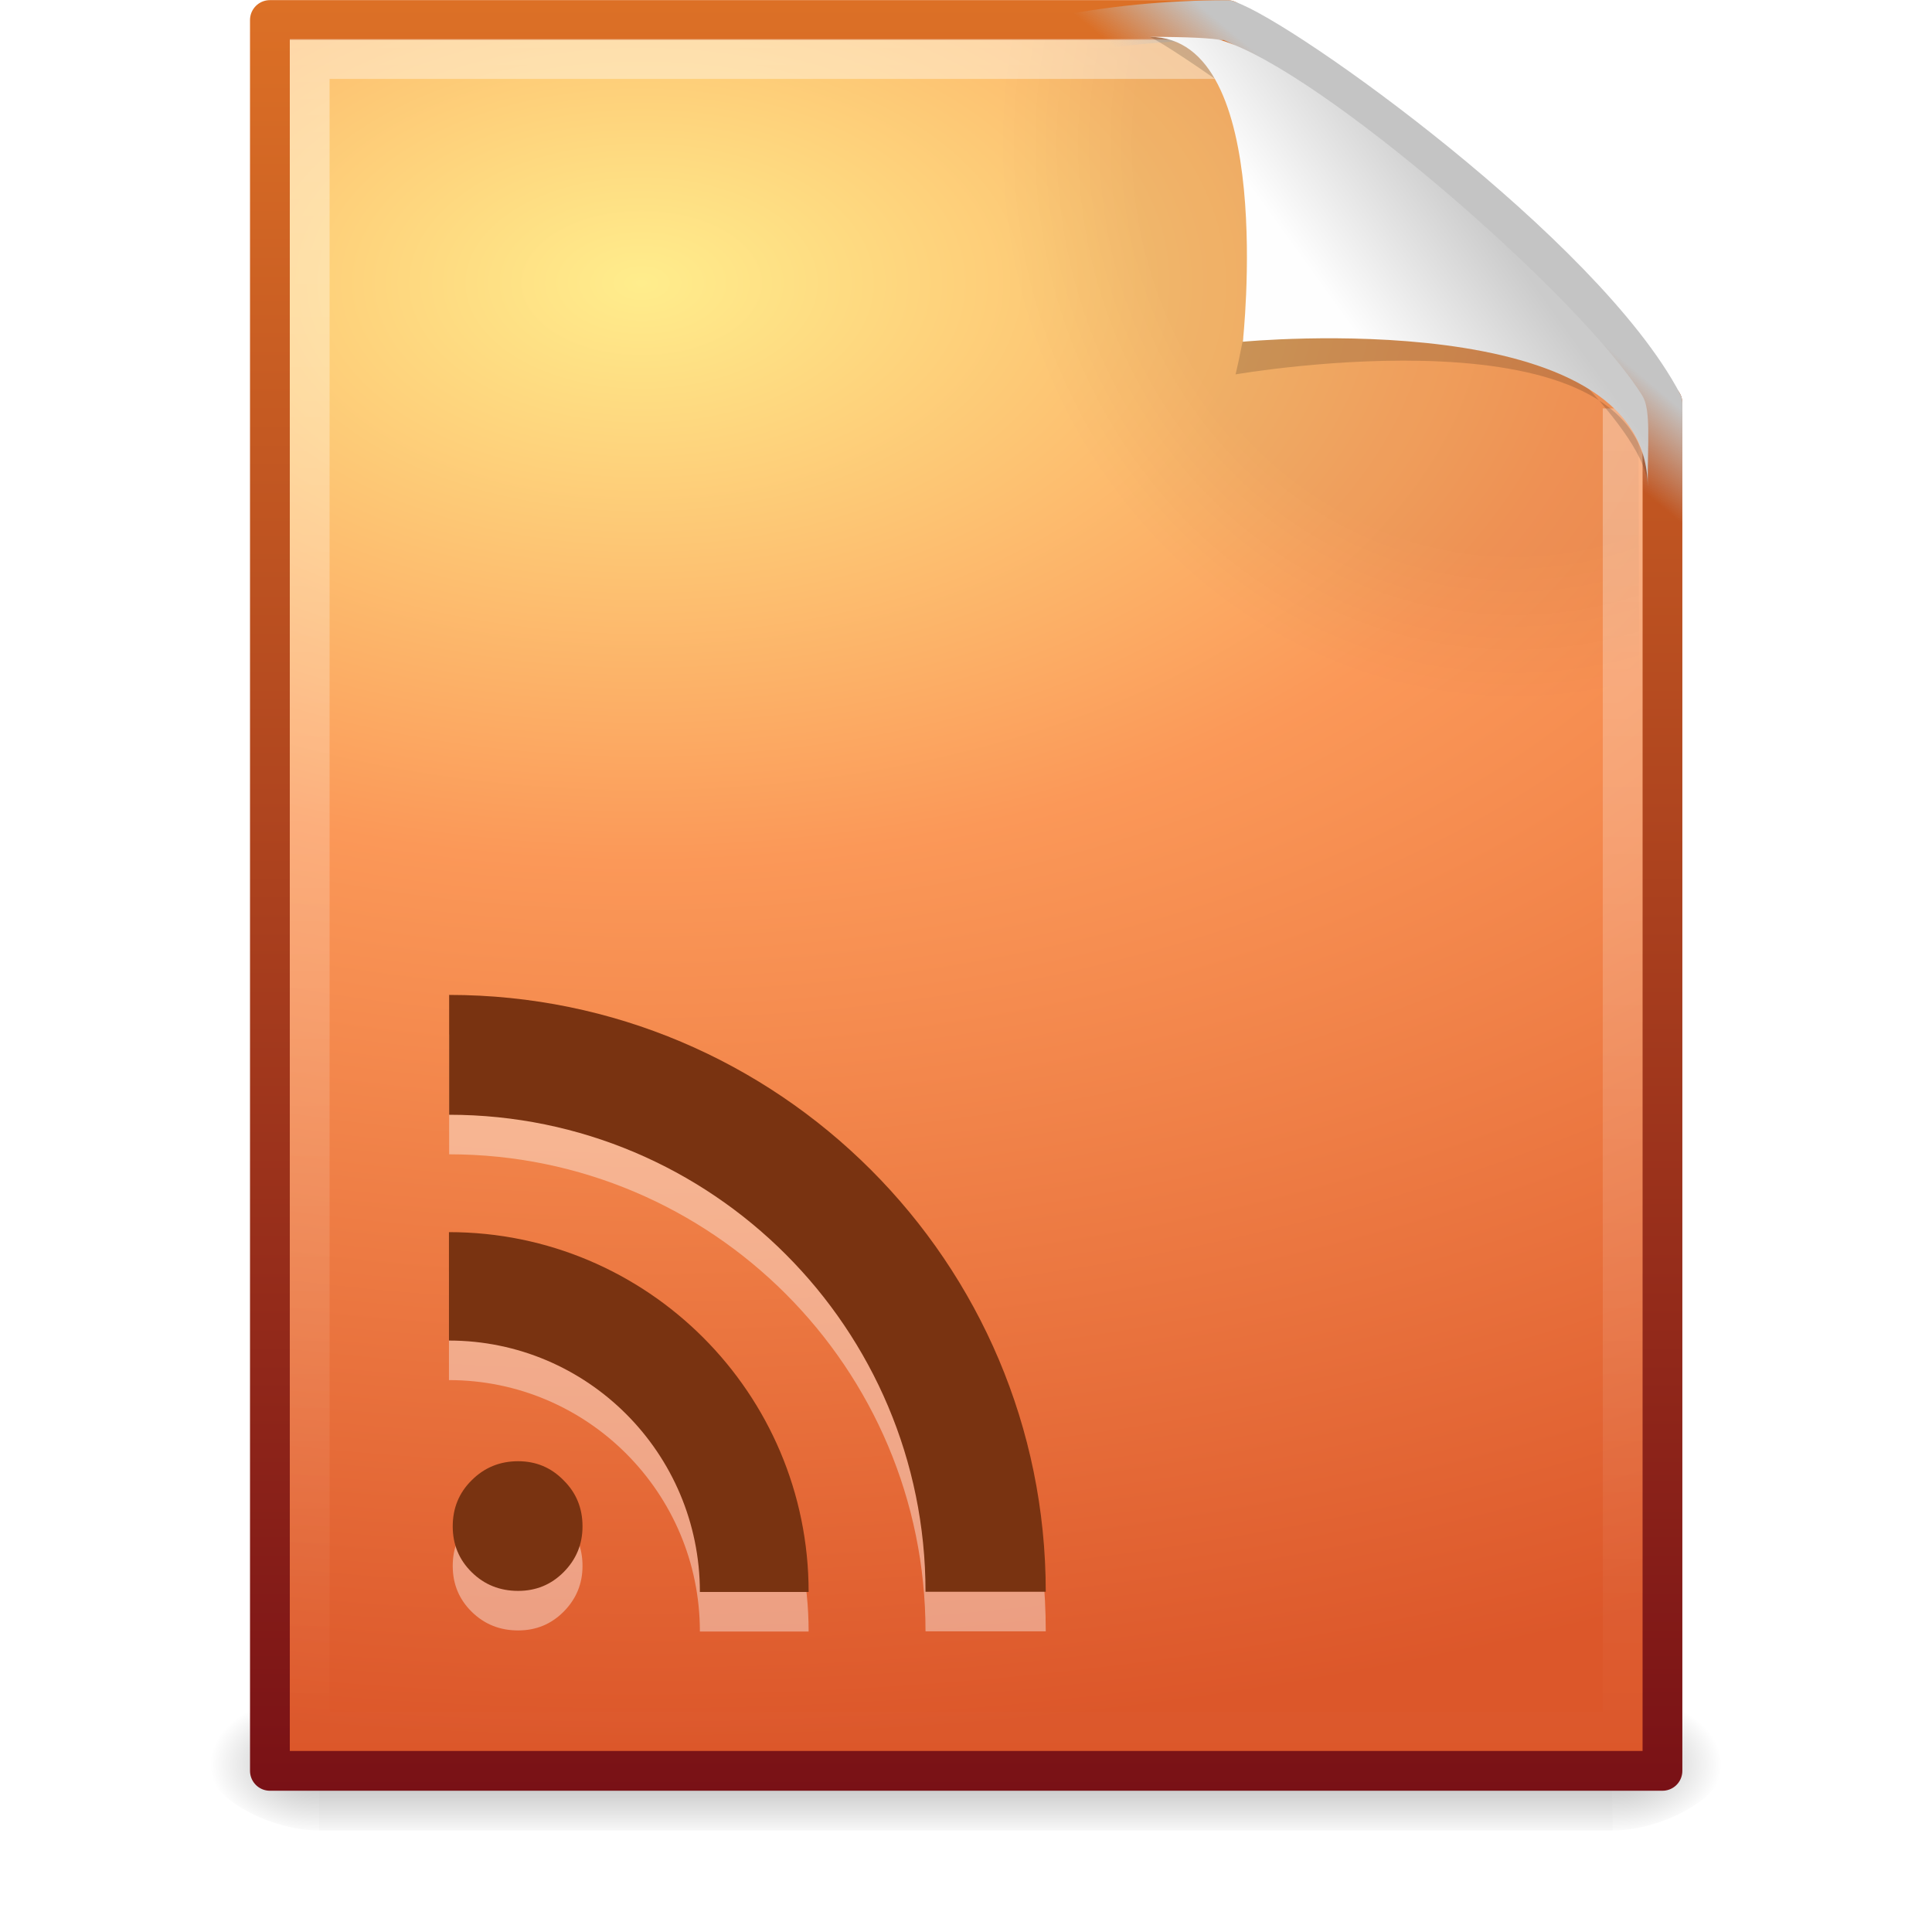 <?xml version="1.0" encoding="UTF-8" standalone="no"?>
<!-- Created with Inkscape (http://www.inkscape.org/) -->

<svg
   xmlns:dc="http://purl.org/dc/elements/1.1/"
   xmlns:cc="http://creativecommons.org/ns#"
   xmlns:rdf="http://www.w3.org/1999/02/22-rdf-syntax-ns#"
   xmlns:svg="http://www.w3.org/2000/svg"
   xmlns="http://www.w3.org/2000/svg"
   xmlns:xlink="http://www.w3.org/1999/xlink"
   xmlns:sodipodi="http://sodipodi.sourceforge.net/DTD/sodipodi-0.dtd"
   xmlns:inkscape="http://www.inkscape.org/namespaces/inkscape"
   id="svg4322"
   height="32"
   width="32"
   version="1.0"
   inkscape:version="0.48.1 r9760"
   sodipodi:docname="application-rss+xml.svg">
  <sodipodi:namedview
     pagecolor="#ffffff"
     bordercolor="#666666"
     borderopacity="1"
     objecttolerance="10"
     gridtolerance="10"
     guidetolerance="10"
     inkscape:pageopacity="0"
     inkscape:pageshadow="2"
     inkscape:window-width="1366"
     inkscape:window-height="688"
     id="namedview48"
     showgrid="false"
     inkscape:zoom="256"
     inkscape:cx="6.0461985"
     inkscape:cy="31.80381"
     inkscape:window-x="0"
     inkscape:window-y="25"
     inkscape:window-maximized="1"
     inkscape:current-layer="svg4322" />
  <defs
     id="defs4324">
    <linearGradient
       id="linearGradient3172"
       y2="609.51"
       gradientUnits="userSpaceOnUse"
       x2="302.86"
       gradientTransform="matrix(0.067,0,0,0.015,-0.341,37.04)"
       y1="366.65"
       x1="302.86">
      <stop
         id="stop5050"
         style="stop-opacity:0"
         offset="0" />
      <stop
         id="stop5056"
         offset=".5" />
      <stop
         id="stop5052"
         style="stop-opacity:0"
         offset="1" />
    </linearGradient>
    <radialGradient
       id="radialGradient3169"
       xlink:href="#linearGradient5060"
       gradientUnits="userSpaceOnUse"
       cy="486.65"
       cx="605.71"
       gradientTransform="matrix(-0.023,0,0,0.015,21.623,37.04)"
       r="117.14" />
    <linearGradient
       id="linearGradient5060">
      <stop
         id="stop5062"
         offset="0" />
      <stop
         id="stop5064"
         style="stop-opacity:0"
         offset="1" />
    </linearGradient>
    <radialGradient
       id="radialGradient3166"
       xlink:href="#linearGradient5060"
       gradientUnits="userSpaceOnUse"
       cy="486.65"
       cx="605.71"
       gradientTransform="matrix(0.023,0,0,0.015,26.361,37.04)"
       r="117.14" />
    <linearGradient
       id="linearGradient3163"
       y2="2.906"
       gradientUnits="userSpaceOnUse"
       x2="-51.786"
       gradientTransform="matrix(0.807,0,0,0.895,59.41,-2.981)"
       y1="53.624"
       x1="-51.786">
      <stop
         id="stop3468"
         style="stop-color:#791116"
         offset="0" />
      <stop
         id="stop3470"
         style="stop-color:#dd7126"
         offset="1" />
    </linearGradient>
    <radialGradient
       id="radialGradient3161"
       gradientUnits="userSpaceOnUse"
       cy="10.898"
       cx="14.766"
       gradientTransform="matrix(0,3.085,-5.143,0,71.873,-38.461)"
       r="11.897">
      <stop
         id="stop3176"
         style="stop-color:#ffed8c"
         offset="0" />
      <stop
         id="stop3178"
         style="stop-color:#fb9858"
         offset=".397" />
      <stop
         id="stop3180"
         style="stop-color:#dc572a"
         offset="1" />
    </radialGradient>
    <radialGradient
       id="radialGradient3158"
       gradientUnits="userSpaceOnUse"
       cy="112.3"
       cx="102"
       gradientTransform="matrix(0.362,0,0,-0.391,0.851,47.517)"
       r="139.56">
      <stop
         id="stop41"
         offset="0" />
      <stop
         id="stop47"
         offset=".189" />
      <stop
         id="stop49"
         style="stop-opacity:0"
         offset=".257" />
      <stop
         id="stop51"
         style="stop-opacity:0"
         offset="1" />
    </radialGradient>
    <linearGradient
       id="linearGradient3155"
       y2="46.017"
       gradientUnits="userSpaceOnUse"
       x2="24"
       gradientTransform="matrix(1,0,0,0.978,0,-0.967)"
       y1="2"
       x1="24">
      <stop
         id="stop3213"
         style="stop-color:#fff"
         offset="0" />
      <stop
         id="stop3215"
         style="stop-color:#fff;stop-opacity:0"
         offset="1" />
    </linearGradient>
    <linearGradient
       id="linearGradient3152"
       y2="6.544"
       gradientUnits="userSpaceOnUse"
       x2="34.103"
       y1="4.858"
       x1="35.517">
      <stop
         id="stop4269"
         style="stop-color:#c4c4c4"
         offset="0" />
      <stop
         id="stop4271"
         style="stop-color:#c4c4c4;stop-opacity:0"
         offset="1" />
    </linearGradient>
    <filter
       id="filter3212"
       height="1.329"
       width="1.297"
       color-interpolation-filters="sRGB"
       y="-0.164"
       x="-0.148">
      <feGaussianBlur
         id="feGaussianBlur3214"
         stdDeviation="0.774" />
    </filter>
    <linearGradient
       id="linearGradient3130"
       y2="5.457"
       gradientUnits="userSpaceOnUse"
       x2="36.358"
       gradientTransform="matrix(0.998,0,0,1.041,0.164,-1.106)"
       y1="8.059"
       x1="32.892">
      <stop
         id="stop8591"
         style="stop-color:#fefefe"
         offset="0" />
      <stop
         id="stop8593"
         style="stop-color:#cbcbcb"
         offset="1" />
    </linearGradient>
  </defs>
  <g
     id="layer1"
     transform="matrix(0.659,0,0,0.659,0.187,0.004)">
    <rect
       id="rect2879"
       style="opacity:0.3;fill:url(#linearGradient3172)"
       height="3.57"
       width="32.508"
       y="42.43"
       x="7.738" />
    <path
       id="path2881"
       style="opacity:0.3;fill:url(#radialGradient3169)"
       d="m 7.738,42.43 v 3.57 c -1.187,0.007 -2.868,-0.8 -2.868,-1.785 0,-0.985 1.324,-1.785 2.868,-1.785 z"
       inkscape:connector-curvature="0" />
    <path
       id="path2883"
       style="opacity:0.3;fill:url(#radialGradient3166)"
       d="m 40.246,42.43 v 3.57 c 1.187,0.007 2.868,-0.8 2.868,-1.785 0,-0.985 -1.324,-1.785 -2.868,-1.785 z"
       inkscape:connector-curvature="0" />
    <path
       id="path4160"
       style="fill:url(#radialGradient3161);stroke:url(#linearGradient3163);stroke-width:1;stroke-linejoin:round"
       d="m 6.5,0.497 h 24.061 c 0.525,1.96 6.133,6.852 10.939,9.626 v 34.379 H 6.5 V 0.497 z"
       inkscape:connector-curvature="0" />
    <path
       id="path4191"
       style="opacity:0.05;fill:url(#radialGradient3158)"
       d="M 7.362,44 C 7.162,44 7,43.825 7,43.609 V 1.405 C 7,1.19 7.162,1.014 7.362,1.014 c 7.483,0.108 15.775,-0.161 23.249,0.027 l 10.283,8.866 0.106,33.702 c 0,0.216 -0.162,0.391 -0.362,0.391 H 7.362 z"
       inkscape:connector-curvature="0" />
    <path
       id="path2435"
       style="opacity:0.4;fill:none;stroke:url(#linearGradient3155)"
       d="M 40.5,10.259 V 43.522 H 7.5 V 1.477 h 22.866"
       inkscape:connector-curvature="0" />
    <path
       id="path4238"
       style="fill:none;stroke:url(#linearGradient3152);stroke-width:1;stroke-linejoin:round"
       d="m 30.561,0.5 c 1.407,0.475 8.966,5.879 10.939,9.624 v 12.285 C 1.054,38.138 6.264,0.5 30.561,0.5 z"
       inkscape:connector-curvature="0" />
    <path
       id="path12038"
       style="opacity:0.4;fill-rule:evenodd;filter:url(#filter3212)"
       d="m 28.617,0.921 c 4.282,0 2.153,8.483 2.153,8.483 0,0 10.358,-1.802 10.358,2.819 0,-2.61 -11.302,-10.729 -12.511,-11.302 z"
       inkscape:connector-curvature="0" />
    <path
       id="path4474"
       style="fill:url(#linearGradient3130);fill-rule:evenodd"
       d="m 28.617,0.921 c 3.187,0 2.336,7.662 2.336,7.662 0,0 10.175,-0.981 10.175,3.64 0,-1.126 0.086,-1.932 -0.134,-2.284 -1.578,-2.524 -8.113,-8.188 -10.575,-8.931 -0.184,-0.056 -0.875,-0.088 -1.802,-0.088 z"
       inkscape:connector-curvature="0" />
    <path
       id="path3349"
       style="opacity:0.4;fill:#ffffff"
       d="m 11.095,39.352 c 0,-0.461 0.159,-0.847 0.477,-1.16 0.318,-0.318 0.707,-0.478 1.167,-0.478 0.449,1.2e-5 0.829,0.159 1.141,0.478 0.318,0.313 0.477,0.699 0.477,1.16 0,0.449 -0.159,0.833 -0.477,1.152 -0.312,0.313 -0.693,0.469 -1.141,0.469 -0.46,10e-6 -0.849,-0.156 -1.167,-0.469 -0.318,-0.313 -0.477,-0.697 -0.477,-1.152 m -0.095,-7.396 v 2.725 c 3.48,0 6.307,2.832 6.307,6.319 h 2.733 c 0,-4.995 -4.055,-9.044 -9.04,-9.044 z m 0.005,-5.962 v 3.012 c 6.608,0 11.973,5.372 11.973,11.989 h 3.022 c 0,-8.283 -6.724,-15.001 -14.995,-15.001 z"
       inkscape:connector-curvature="0" />
    <path
       id="path4311"
       style="fill:#793311"
       d="m 11.095,38.358 c 0,-0.461 0.159,-0.847 0.477,-1.16 0.318,-0.318 0.707,-0.478 1.167,-0.478 0.449,1.2e-5 0.829,0.159 1.141,0.478 0.318,0.313 0.477,0.699 0.477,1.16 0,0.449 -0.159,0.833 -0.477,1.152 -0.312,0.313 -0.693,0.469 -1.141,0.469 -0.46,10e-6 -0.849,-0.156 -1.167,-0.469 C 11.254,39.197 11.095,38.813 11.095,38.358 M 11,30.962 v 2.725 c 3.48,0 6.307,2.832 6.307,6.319 h 2.733 c 0,-4.995 -4.055,-9.044 -9.04,-9.044 z m 0.005,-5.962 v 3.012 c 6.608,0 11.973,5.372 11.973,11.989 h 3.022 C 26,31.718 19.276,25 11.005,25 z"
       inkscape:connector-curvature="0" />
  </g>
</svg>
